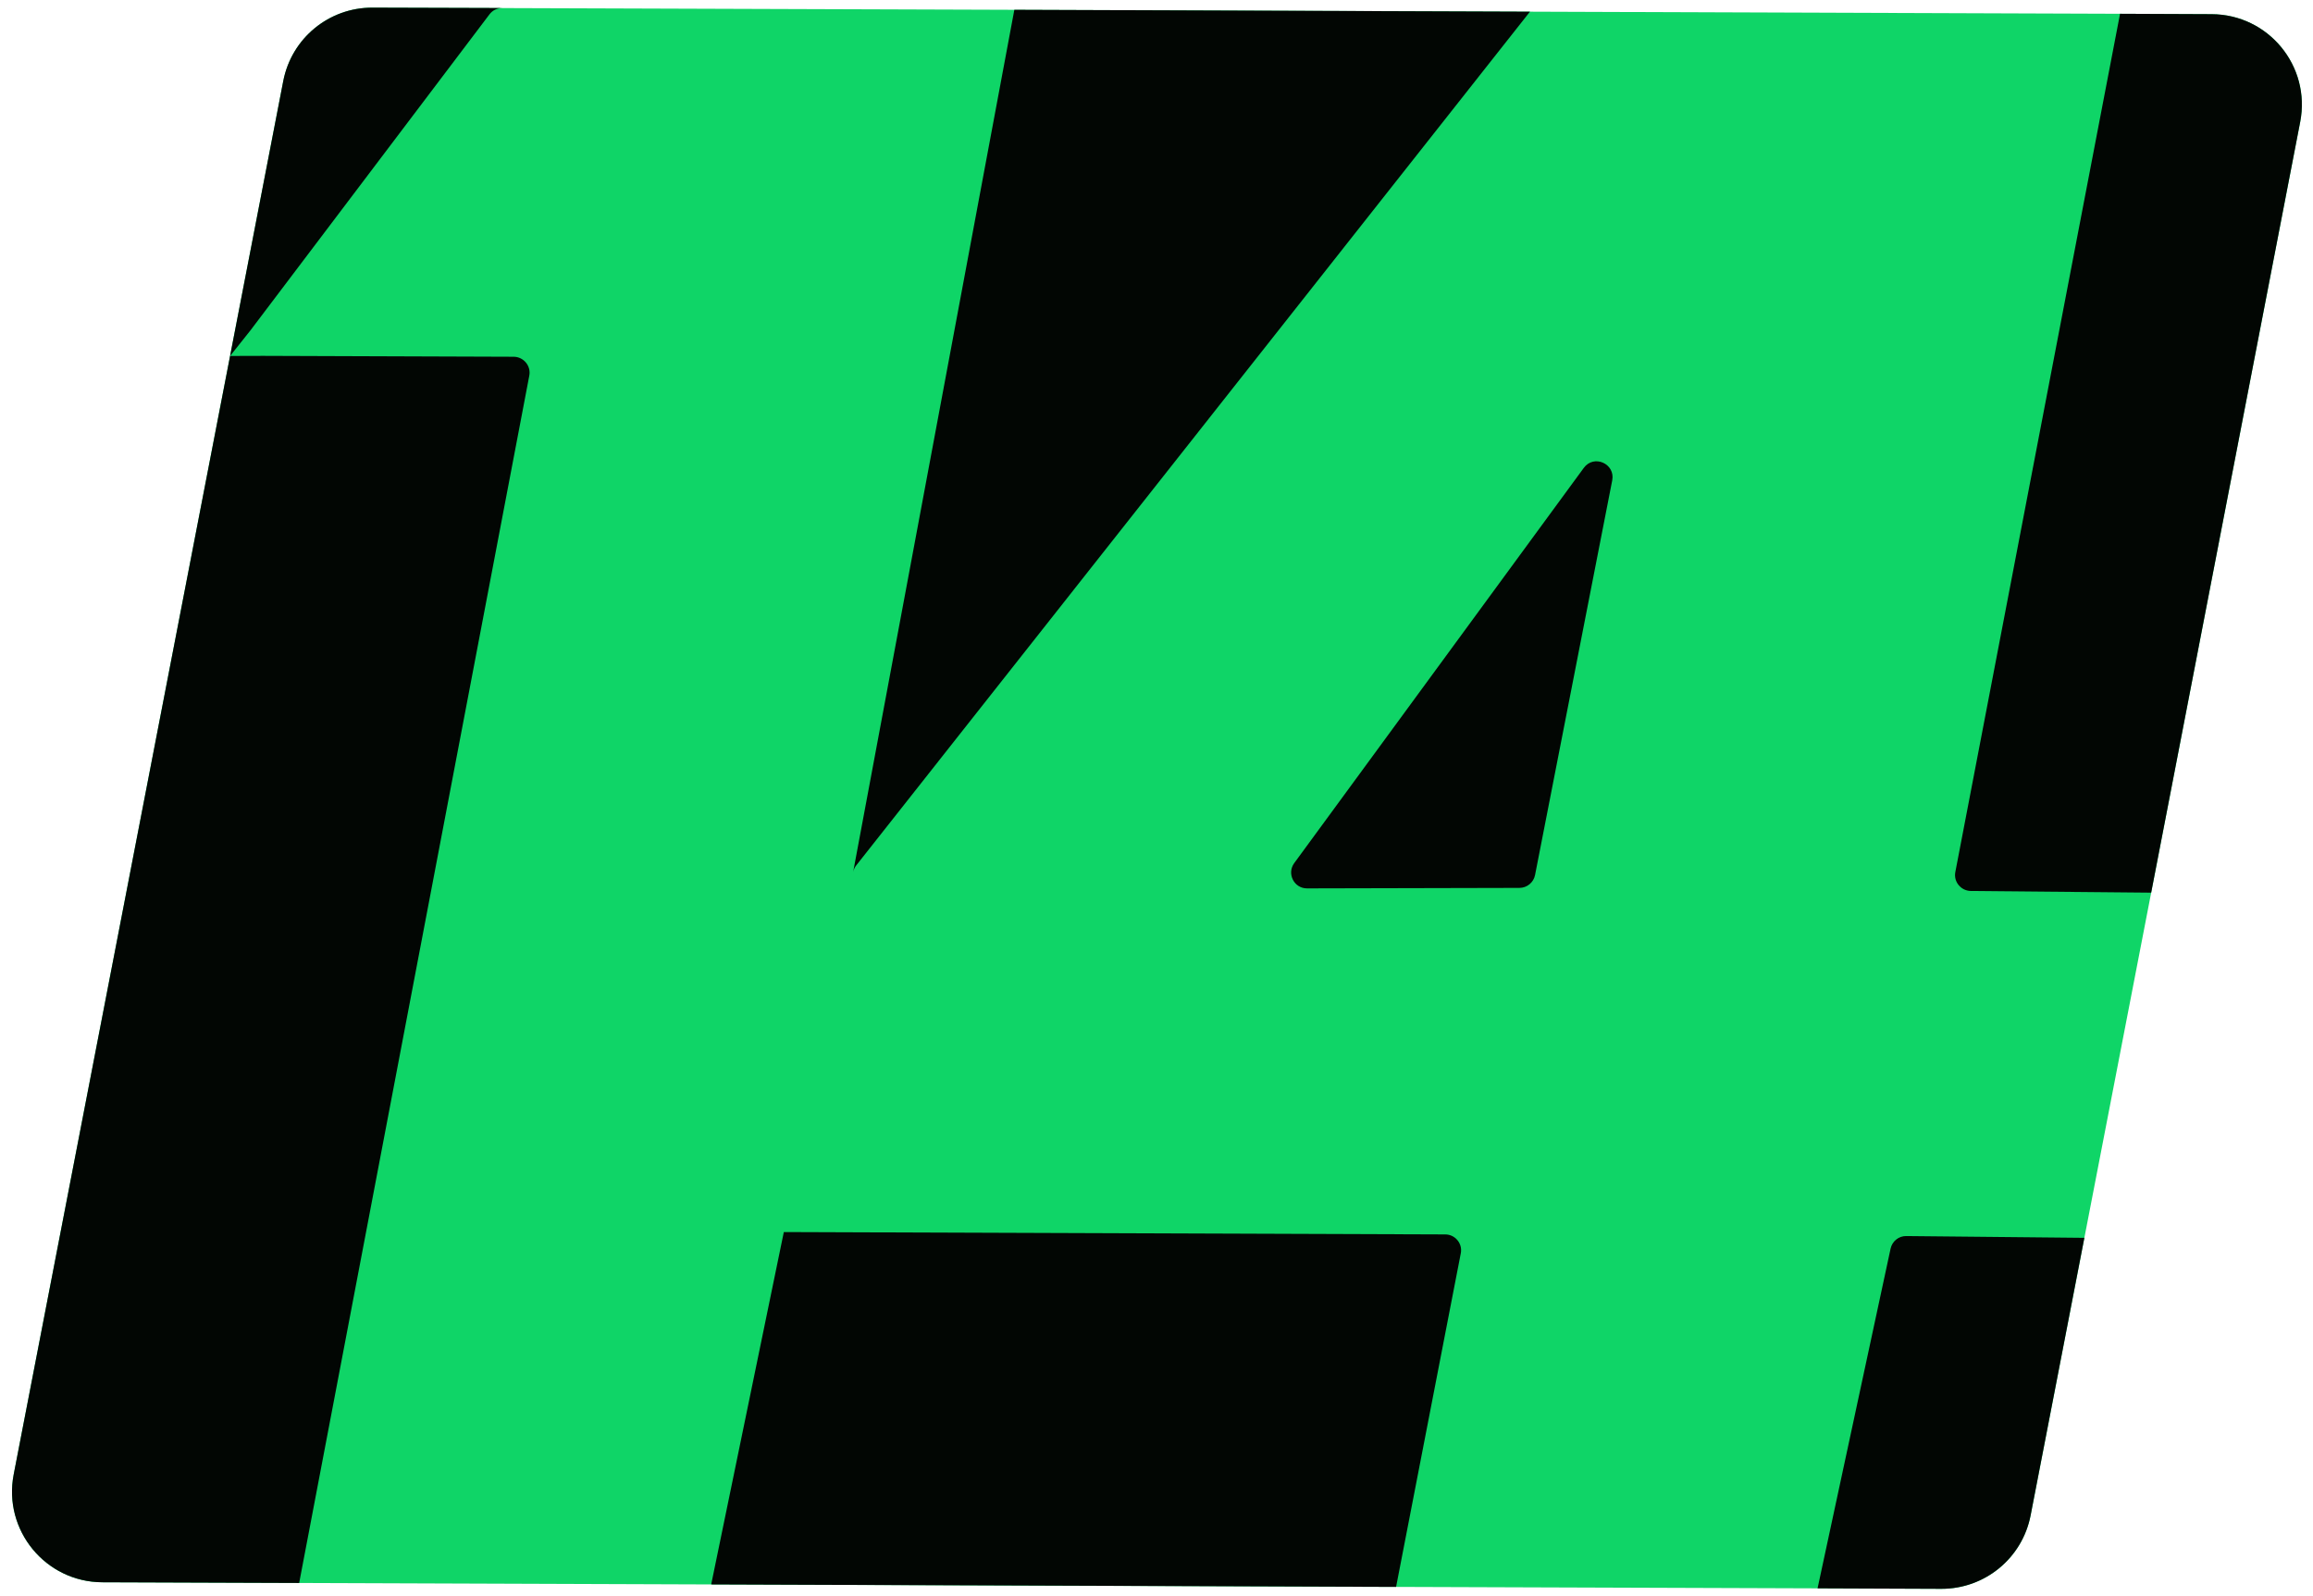 <?xml version="1.0" encoding="utf-8"?>
<!-- Generator: Adobe Illustrator 23.0.0, SVG Export Plug-In . SVG Version: 6.00 Build 0)  -->
<svg version="1.1" id="Capa_1" xmlns="http://www.w3.org/2000/svg" xmlns:xlink="http://www.w3.org/1999/xlink" x="0px" y="0px"
	 width="1000px" height="690px" viewBox="0 0 1000 690" style="enable-background:new 0 0 1000 690;" xml:space="preserve">
<style type="text/css">
	.Sombra_x0020_paralela{fill:none;}
	.Esquinas_x0020_redondeadas_x0020_2_x0020_pt_x002E_{fill:#FFFFFF;stroke:#211915;stroke-miterlimit:10;}
	.Reflejo_x0020_vivo_x0020_X{fill:none;}
	.Bisel_x0020_suave{fill:url(#SVGID_1_);}
	.Atardecer{fill:#FFFFFF;}
	.Follaje_GS{fill:#F8E000;}
	.Pompadour_GS{fill-rule:evenodd;clip-rule:evenodd;fill:#80AFDD;}
	.st0{fill:#0FD567;}
	.st1{fill:#020603;}
</style>
<linearGradient id="SVGID_1_" gradientUnits="userSpaceOnUse" x1="0" y1="0" x2="0.707" y2="0.707">
	<stop  offset="0" style="stop-color:#E8E9EC"/>
	<stop  offset="0.174" style="stop-color:#E4E5E8"/>
	<stop  offset="0.352" style="stop-color:#D8D9DC"/>
	<stop  offset="0.533" style="stop-color:#C3C5C7"/>
	<stop  offset="0.715" style="stop-color:#A7A9AA"/>
	<stop  offset="0.896" style="stop-color:#828586"/>
	<stop  offset="1" style="stop-color:#6A6D6D"/>
</linearGradient>
<g>
	<path class="st0" d="M956.139,6.128L916.578,5.957L661.461,5.048L438.54,4.236L216.979,3.489
		c0.053-0.001,0.102-0.018,0.155-0.018l-56.051-0.171c-18.839-0.085-35.032,13.201-38.62,31.742
		L5.918,637.458c-4.654,24.095,13.757,46.524,38.323,46.609l85.101,0.299l178.137,0.632l296.104,1.068
		l182.221,0.624l53.485,0.214c18.842,0.042,35.032-13.243,38.623-31.742l23.241-120.005l28.883-149.234
		l64.424-333.185C999.158,28.6,980.746,6.214,956.139,6.128z"/>
	<path class="st1" d="M624.815,533.678l-285.937-1.025l-31.4,152.345l296.104,1.068l27.981-144.271
		C632.374,537.609,629.128,533.678,624.815,533.678"/>
	<path class="st1" d="M956.138,6.128l-39.561-0.171l-71.216,371.079c-0.814,4.187,2.435,8.117,6.748,8.16
		l77.925,0.727l64.424-333.185C999.157,28.599,980.745,6.213,956.138,6.128"/>
	<path class="st1" d="M817.374,539.812l-31.572,146.877l53.485,0.214
		c18.842,0.042,35.032-13.244,38.623-31.742l23.241-120.005l-77.029-0.769
		C820.876,534.345,818.057,536.652,817.374,539.812"/>
	<path class="st1" d="M684.725,202.297L559.549,373.14c-3.332,4.529-0.083,10.979,5.554,10.937l91.811-0.214
		c3.288,0,6.107-2.349,6.748-5.553l33.366-170.63C698.438,200.459,689.082,196.315,684.725,202.297"/>
	<path class="st1" d="M368.862,376.98c0.211-1.025,0.683-2.093,1.366-2.905L661.461,5.047L438.54,4.236
		l-69.381,371.121"/>
	<path class="st1" d="M222.09,154.235l-108.342-0.384l-14.271,0.042l8.803-11.065L211.621,6.205
		c1.325-1.752,3.332-2.734,5.512-2.734l-56.051-0.171c-18.839-0.085-35.032,13.201-38.62,31.742
		L5.917,637.457c-4.654,24.095,13.757,46.524,38.323,46.609l85.101,0.299L228.838,162.395
		C229.649,158.208,226.403,154.278,222.09,154.235"/>
</g>
</svg>
